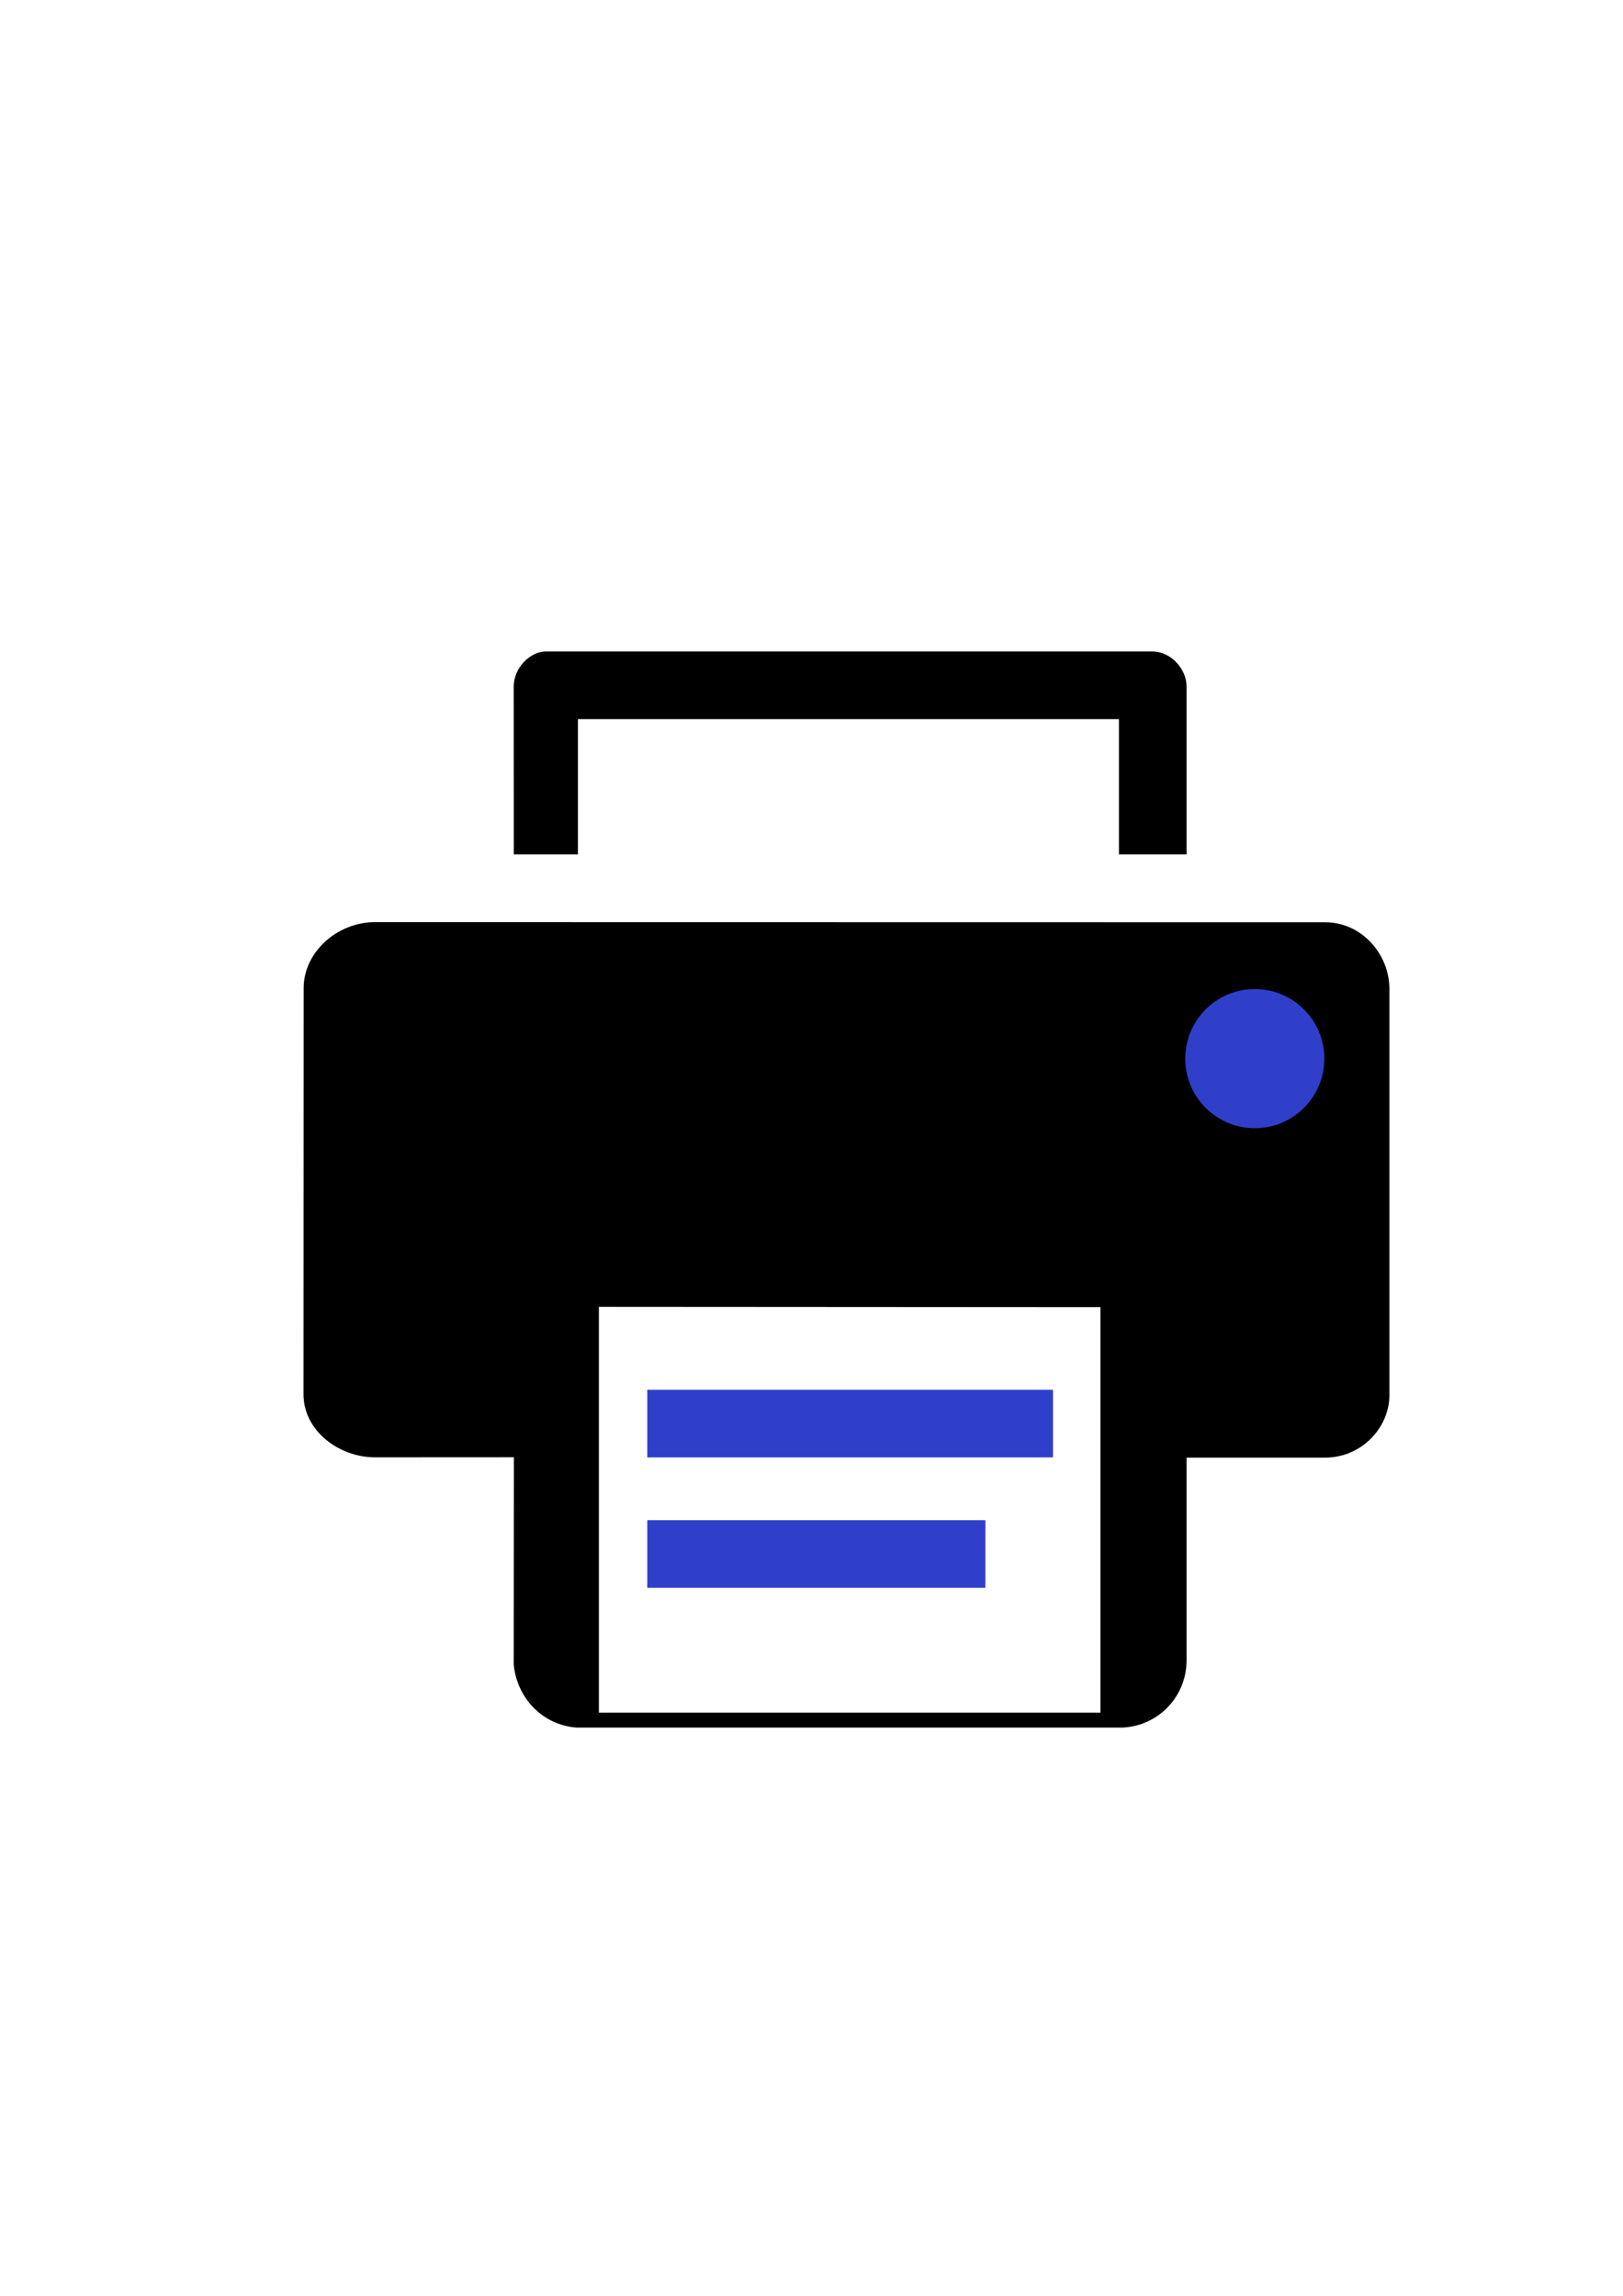 <?xml version="1.0" encoding="UTF-8"?>
<!DOCTYPE svg PUBLIC "-//W3C//DTD SVG 1.1//EN" "http://www.w3.org/Graphics/SVG/1.1/DTD/svg11.dtd">
<!-- Creator: CorelDRAW X7 -->
<svg xmlns="http://www.w3.org/2000/svg" xml:space="preserve" width="100%" height="100%" version="1.1" style="shape-rendering:geometricPrecision; text-rendering:geometricPrecision; image-rendering:optimizeQuality; fill-rule:evenodd; clip-rule:evenodd"
viewBox="0 0 21000 29700"
 xmlns:xlink="http://www.w3.org/1999/xlink">
 <defs>
  <style type="text/css">
   <![CDATA[
    .fil0 {fill:black}
    .fil1 {fill:#303FCA}
   ]]>
  </style>
 </defs>
 <g id="Слой_x0020_1">
  <path class="fil0" d="M14911 8428c242,0 442,230 442,451l0 2174 -875 0c0,-578 0,-1164 0,-1750l-7000 0c0,577 0,1163 0,1750l-830 0 -1 -2174c-1,-227 203,-452 418,-451l7846 0z"/>
  <path class="fil0" d="M17149 11931l-12295 -2c-494,0 -925,392 -925,852l-2 5254c-1,479 465,818 925,818l1797 -1 -2 2683c43,432 371,781 814,814l7061 0c465,-20 830,-400 831,-867l0 -2625 1789 0c478,0 836,-389 836,-813l0 -5250c-2,-460 -367,-863 -829,-863zm-2910 10225l-6490 0 0 -5250 6490 4 0 5246z"/>
  <path class="fil1" d="M8375 17979l5250 0c0,289 0,577 0,875l-5250 0c0,-298 0,-589 0,-875z"/>
  <path class="fil1" d="M8375 19666l4375 0c0,286 0,577 0,875l-4375 0c0,-298 0,-569 0,-875z"/>
  <circle class="fil1" cx="16236" cy="13695" r="900"/>
 </g>
</svg>
